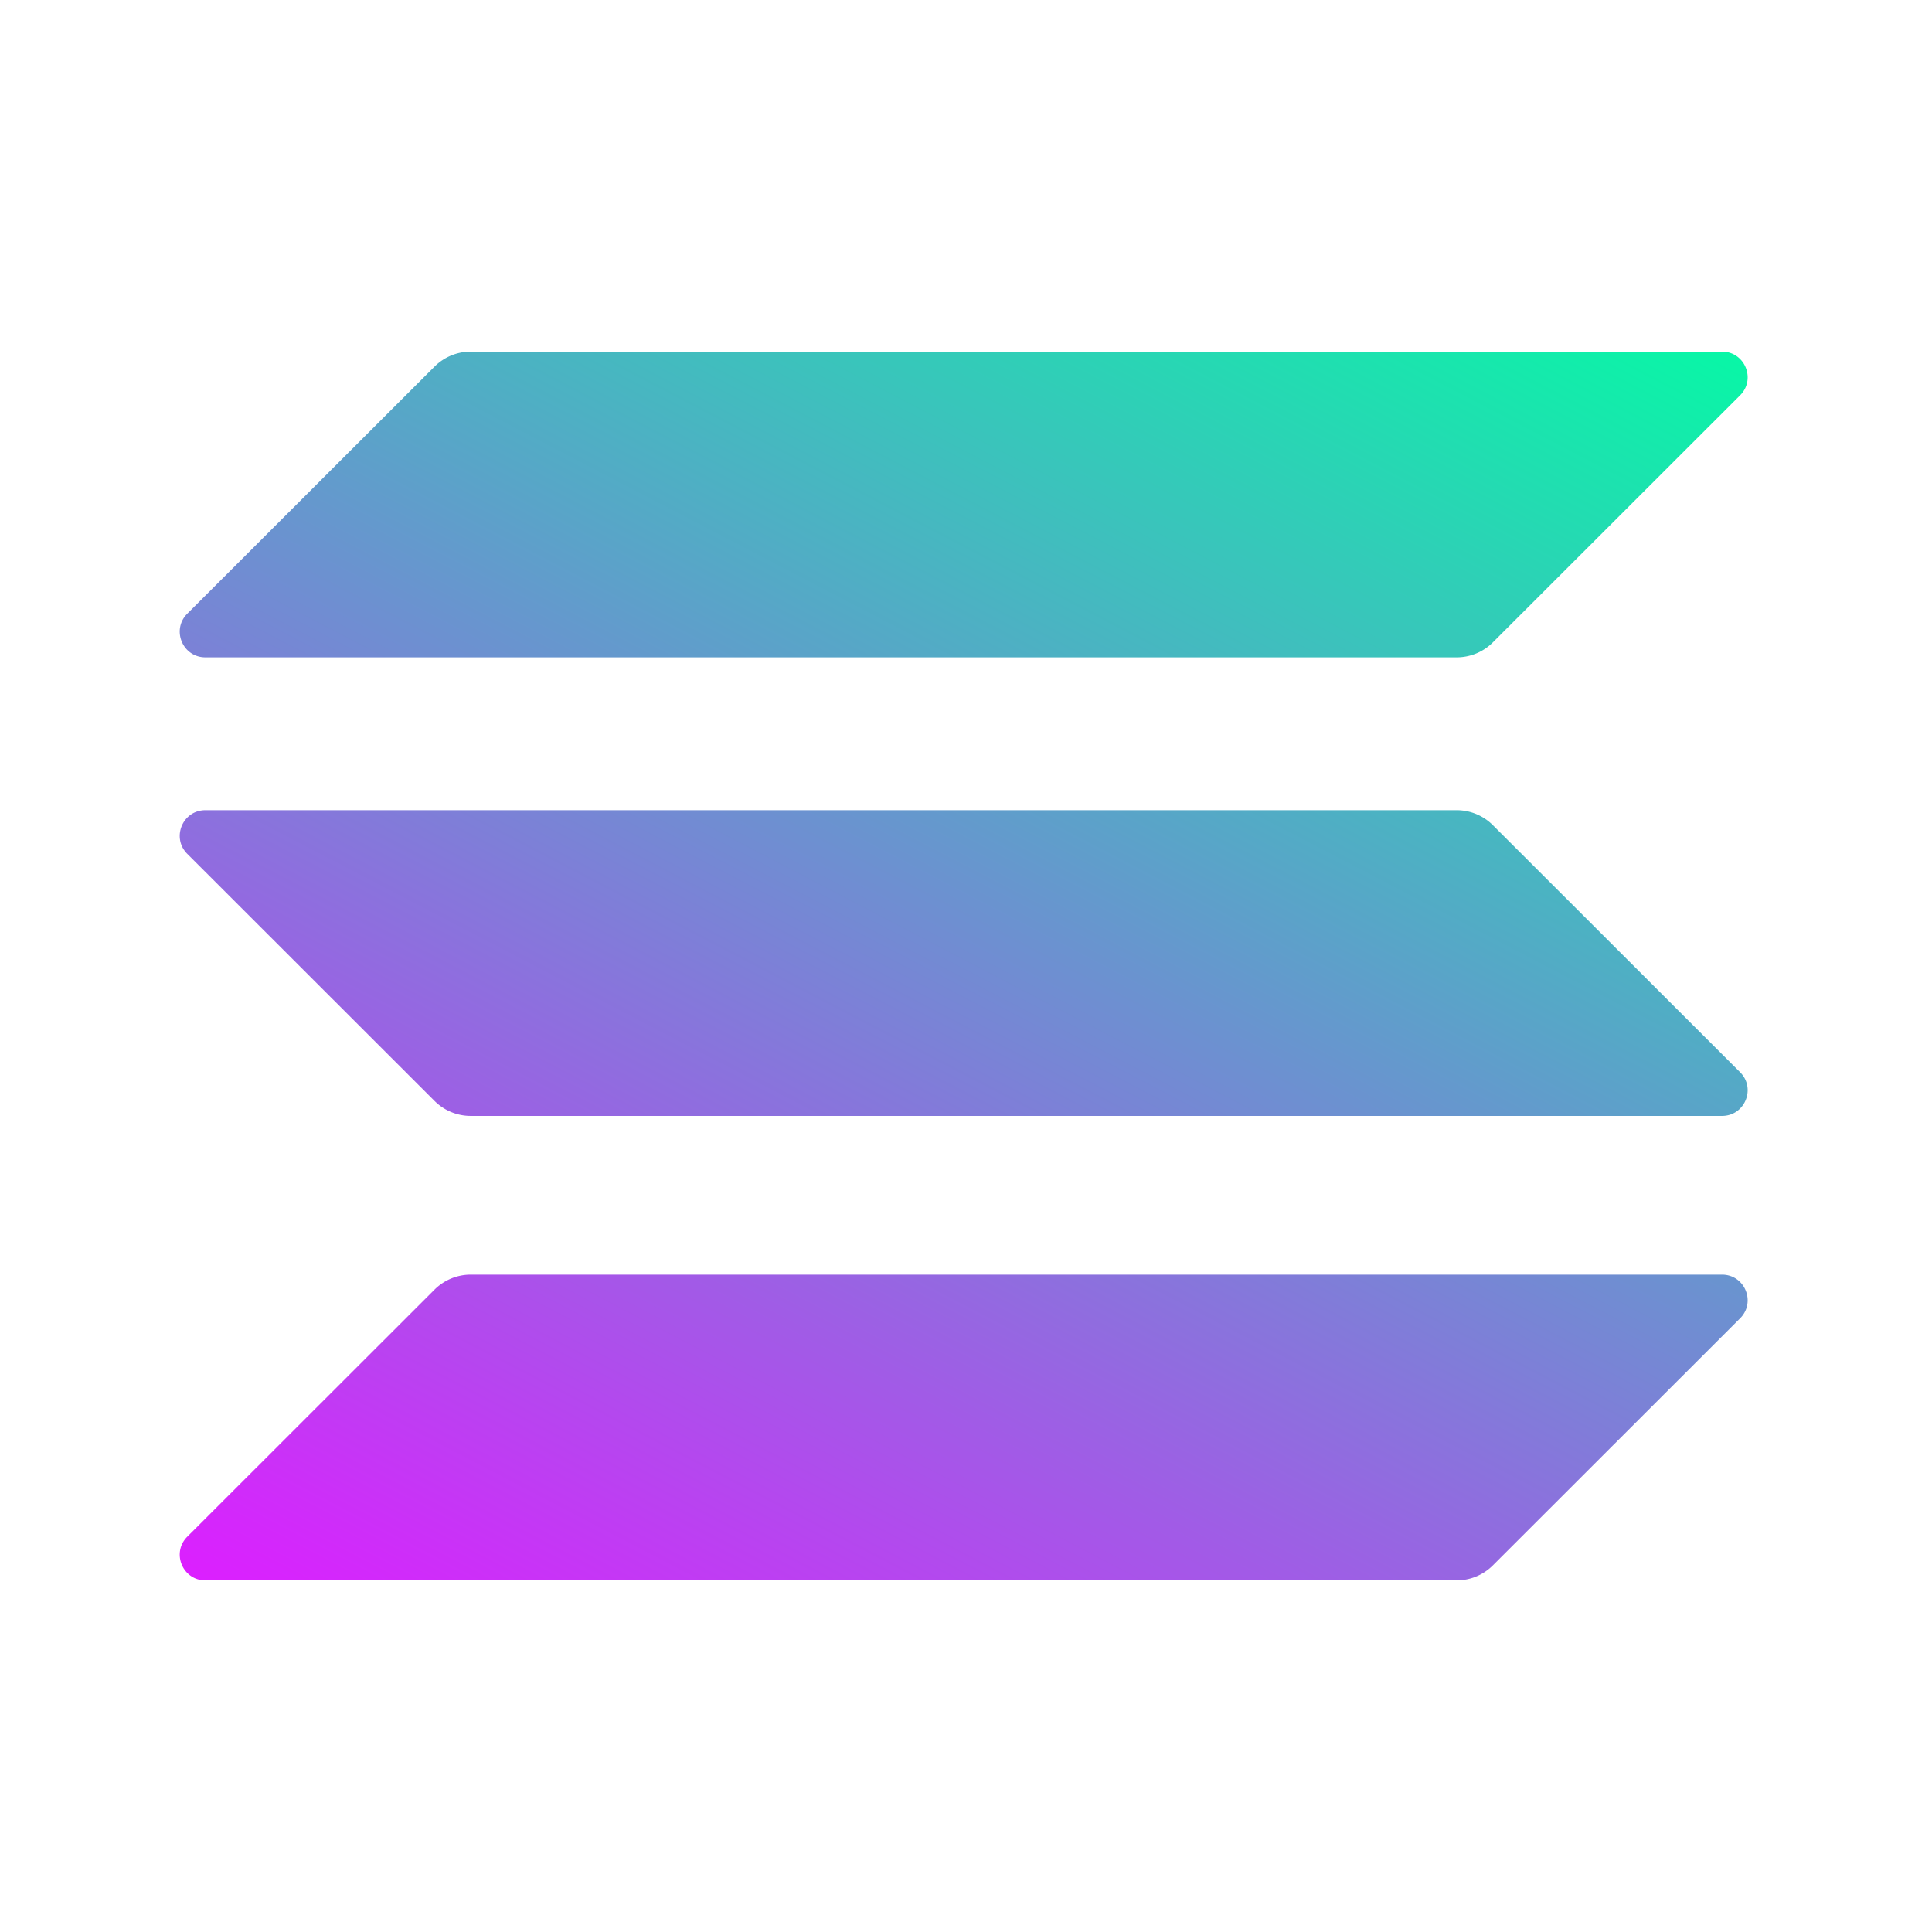 <svg viewBox="0 0 643 643" fill="none" xmlns="http://www.w3.org/2000/svg"><path d="M274.625 429.202a17.03 17.03 0 0 1 12.036-4.982h416.46c7.586 0 11.384 9.174 6.017 14.536l-82.291 82.226a17.026 17.026 0 0 1-12.036 4.983h-416.46c-7.586 0-11.384-9.174-6.018-14.537l82.292-82.226z" fill="url(#a)" transform="translate(-130)"/><path d="M274.625 122.011a17.026 17.026 0 0 1 12.036-4.983h416.46c7.586 0 11.384 9.174 6.017 14.537l-82.291 82.226a17.03 17.03 0 0 1-12.036 4.982h-416.46c-7.586 0-11.384-9.174-6.018-14.536l82.292-82.226z" fill="url(#b)" transform="translate(-130)"/><path d="M626.847 274.628a17.03 17.03 0 0 0-12.036-4.982h-416.46c-7.586 0-11.384 9.174-6.018 14.536l82.292 82.226a17.026 17.026 0 0 0 12.036 4.983h416.46c7.586 0 11.384-9.174 6.017-14.537l-82.291-82.226z" fill="url(#c)" transform="translate(-130)"/><defs><linearGradient id="a" x1="542.609" y1="4.855" x2="254.383" y2="556.923" gradientUnits="userSpaceOnUse"><stop stop-color="#00FFA3"/><stop offset="1" stop-color="#DC1FFF"/></linearGradient><linearGradient id="b" x1="542.609" y1="4.855" x2="254.383" y2="556.923" gradientUnits="userSpaceOnUse"><stop stop-color="#00FFA3"/><stop offset="1" stop-color="#DC1FFF"/></linearGradient><linearGradient id="c" x1="542.609" y1="4.855" x2="254.383" y2="556.923" gradientUnits="userSpaceOnUse"><stop stop-color="#00FFA3"/><stop offset="1" stop-color="#DC1FFF"/></linearGradient></defs></svg>